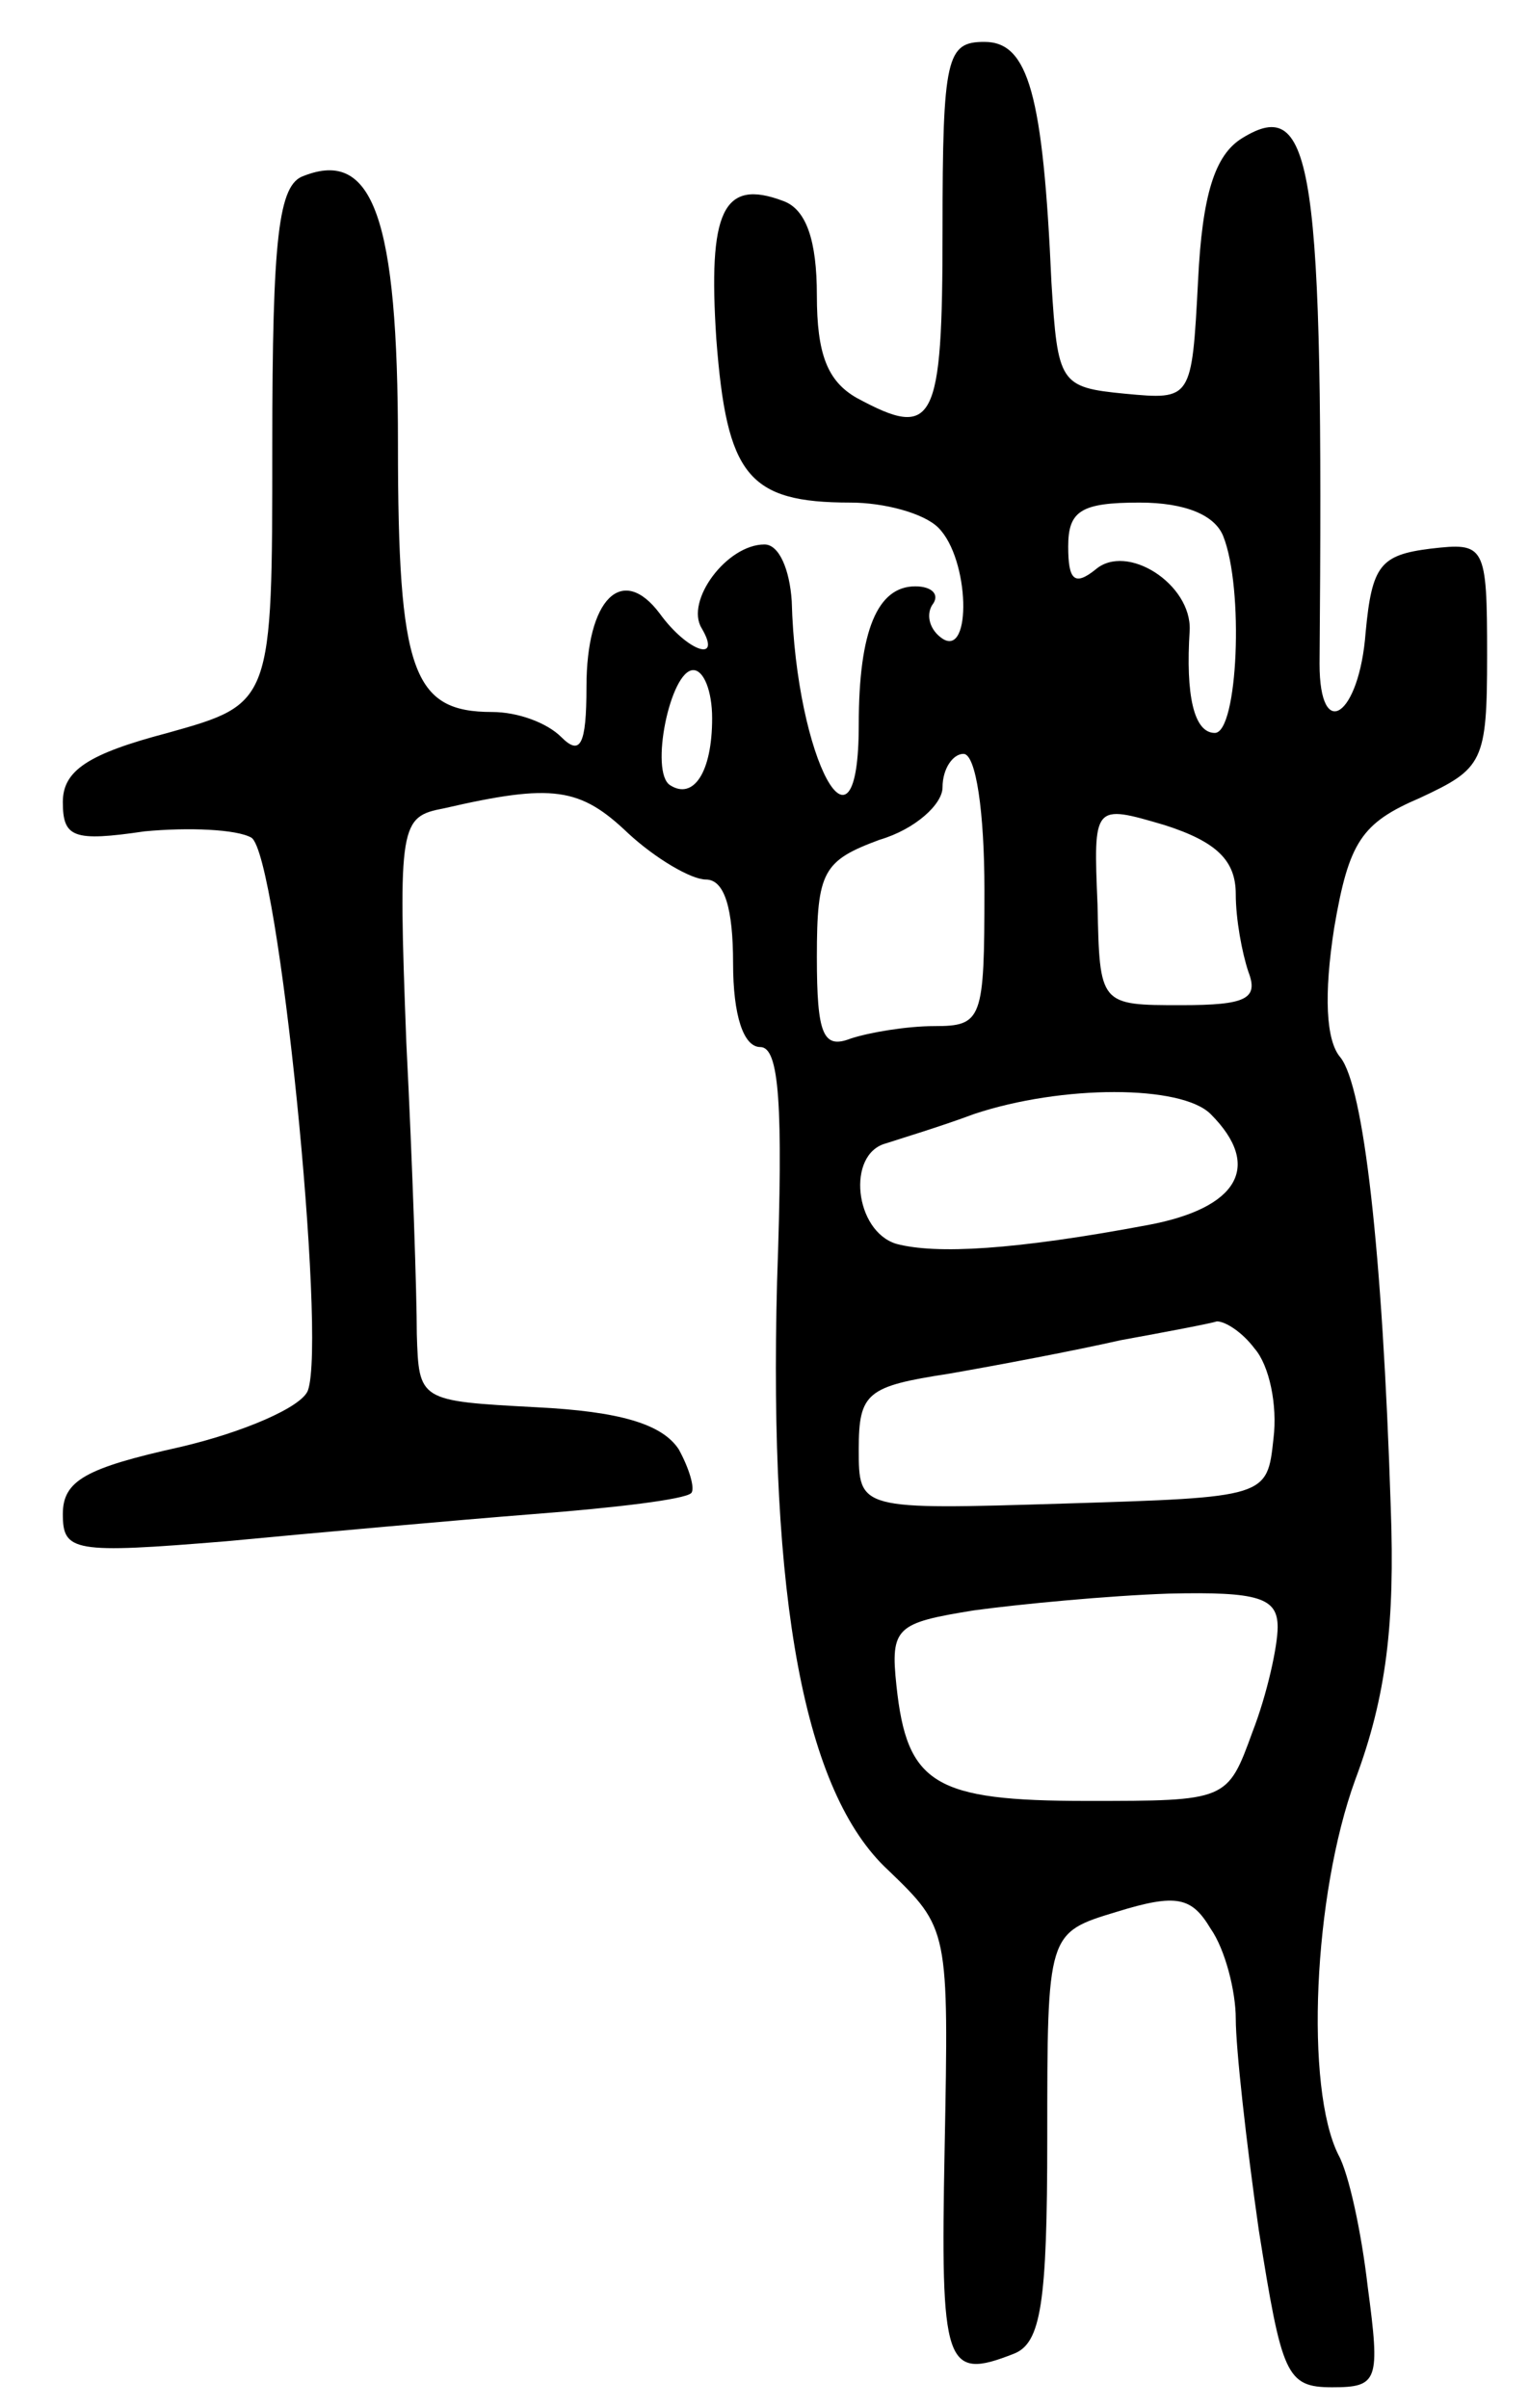 <svg version="1.0" xmlns="http://www.w3.org/2000/svg"
 width="73pt" height="115pt" viewBox="0 0 73 115"
 preserveAspectRatio="xMidYMid meet">
<g transform="translate(0,115) scale(0.1,-0.1)"
fill="#000000" stroke="none">
<path d="M450 1040 c0 -93 -4 -100 -41 -80 -14 8 -19 21 -19 49 0 26 -5 41
-16 45 -29 11 -36 -5 -32 -66 5 -65 15 -78 64 -78 16 0 35 -5 42 -12 15 -15
16 -62 2 -53 -6 4 -8 11 -5 16 4 5 0 9 -8 9 -18 0 -27 -21 -27 -66 0 -72 -30
-17 -32 59 -1 15 -6 27 -13 27 -18 0 -38 -27 -30 -40 10 -17 -7 -11 -20 7 -18
24 -35 7 -35 -35 0 -28 -3 -33 -12 -24 -7 7 -21 12 -33 12 -38 0 -45 19 -45
128 0 108 -12 141 -45 128 -12 -4 -15 -29 -15 -129 0 -123 0 -123 -50 -137
-38 -10 -50 -18 -50 -33 0 -17 5 -19 39 -14 21 2 44 1 51 -3 13 -8 36 -239 27
-264 -3 -8 -31 -20 -61 -27 -45 -10 -56 -16 -56 -32 0 -18 5 -19 78 -13 42 4
109 10 147 13 39 3 72 7 75 10 2 2 -1 12 -6 21 -8 12 -28 18 -68 20 -56 3 -56
3 -57 35 0 18 -2 80 -5 139 -4 105 -3 108 18 112 52 12 65 10 88 -12 13 -12
30 -22 37 -22 9 0 13 -14 13 -40 0 -25 5 -40 13 -40 9 0 11 -27 8 -112 -4
-152 13 -244 53 -281 29 -28 29 -28 27 -133 -2 -104 0 -111 33 -98 13 5 16 24
16 103 0 98 0 98 33 108 29 9 36 7 45 -8 7 -10 12 -30 12 -43 0 -14 5 -59 11
-101 11 -69 13 -75 35 -75 22 0 23 3 17 48 -3 26 -9 54 -14 63 -16 32 -12 124
8 179 15 40 19 75 17 130 -4 124 -13 201 -24 215 -7 8 -8 30 -3 62 7 41 13 50
41 62 30 14 32 17 32 68 0 53 -1 54 -27 51 -24 -3 -28 -8 -31 -40 -3 -40 -22
-53 -22 -15 2 239 -3 272 -37 251 -13 -8 -19 -27 -21 -68 -3 -57 -3 -57 -35
-54 -31 3 -32 5 -35 53 -4 90 -11 115 -32 115 -18 0 -20 -7 -20 -90z m134
-146 c10 -25 7 -94 -4 -94 -10 0 -14 18 -12 49 1 22 -30 42 -45 29 -10 -8 -13
-5 -13 11 0 17 6 21 34 21 22 0 36 -6 40 -16z m-244 -87 c0 -26 -9 -39 -20
-32 -10 6 0 55 11 55 5 0 9 -10 9 -23z m130 -82 c0 -62 -1 -65 -24 -65 -13 0
-31 -3 -40 -6 -13 -5 -16 2 -16 39 0 41 3 46 30 56 17 5 30 17 30 25 0 9 5 16
10 16 6 0 10 -28 10 -65z m120 -2 c0 -12 3 -28 6 -37 5 -13 -1 -16 -32 -16
-39 0 -39 0 -40 48 -2 48 -2 48 32 38 25 -8 34 -17 34 -33z m-12 -105 c25 -25
13 -45 -30 -53 -64 -12 -101 -14 -120 -9 -20 6 -24 43 -5 48 6 2 26 8 42 14
42 14 99 14 113 0z m21 -112 c7 -8 11 -27 9 -43 -3 -28 -3 -28 -100 -31 -98
-3 -98 -3 -98 26 0 27 4 30 43 36 23 4 60 11 82 16 22 4 43 8 46 9 4 0 12 -5
18 -13z m11 -133 c0 -9 -5 -32 -12 -50 -12 -33 -12 -33 -79 -33 -73 0 -86 8
-91 55 -3 28 0 30 37 36 22 3 64 7 93 8 43 1 52 -2 52 -16z"/>
</g>
</svg>
